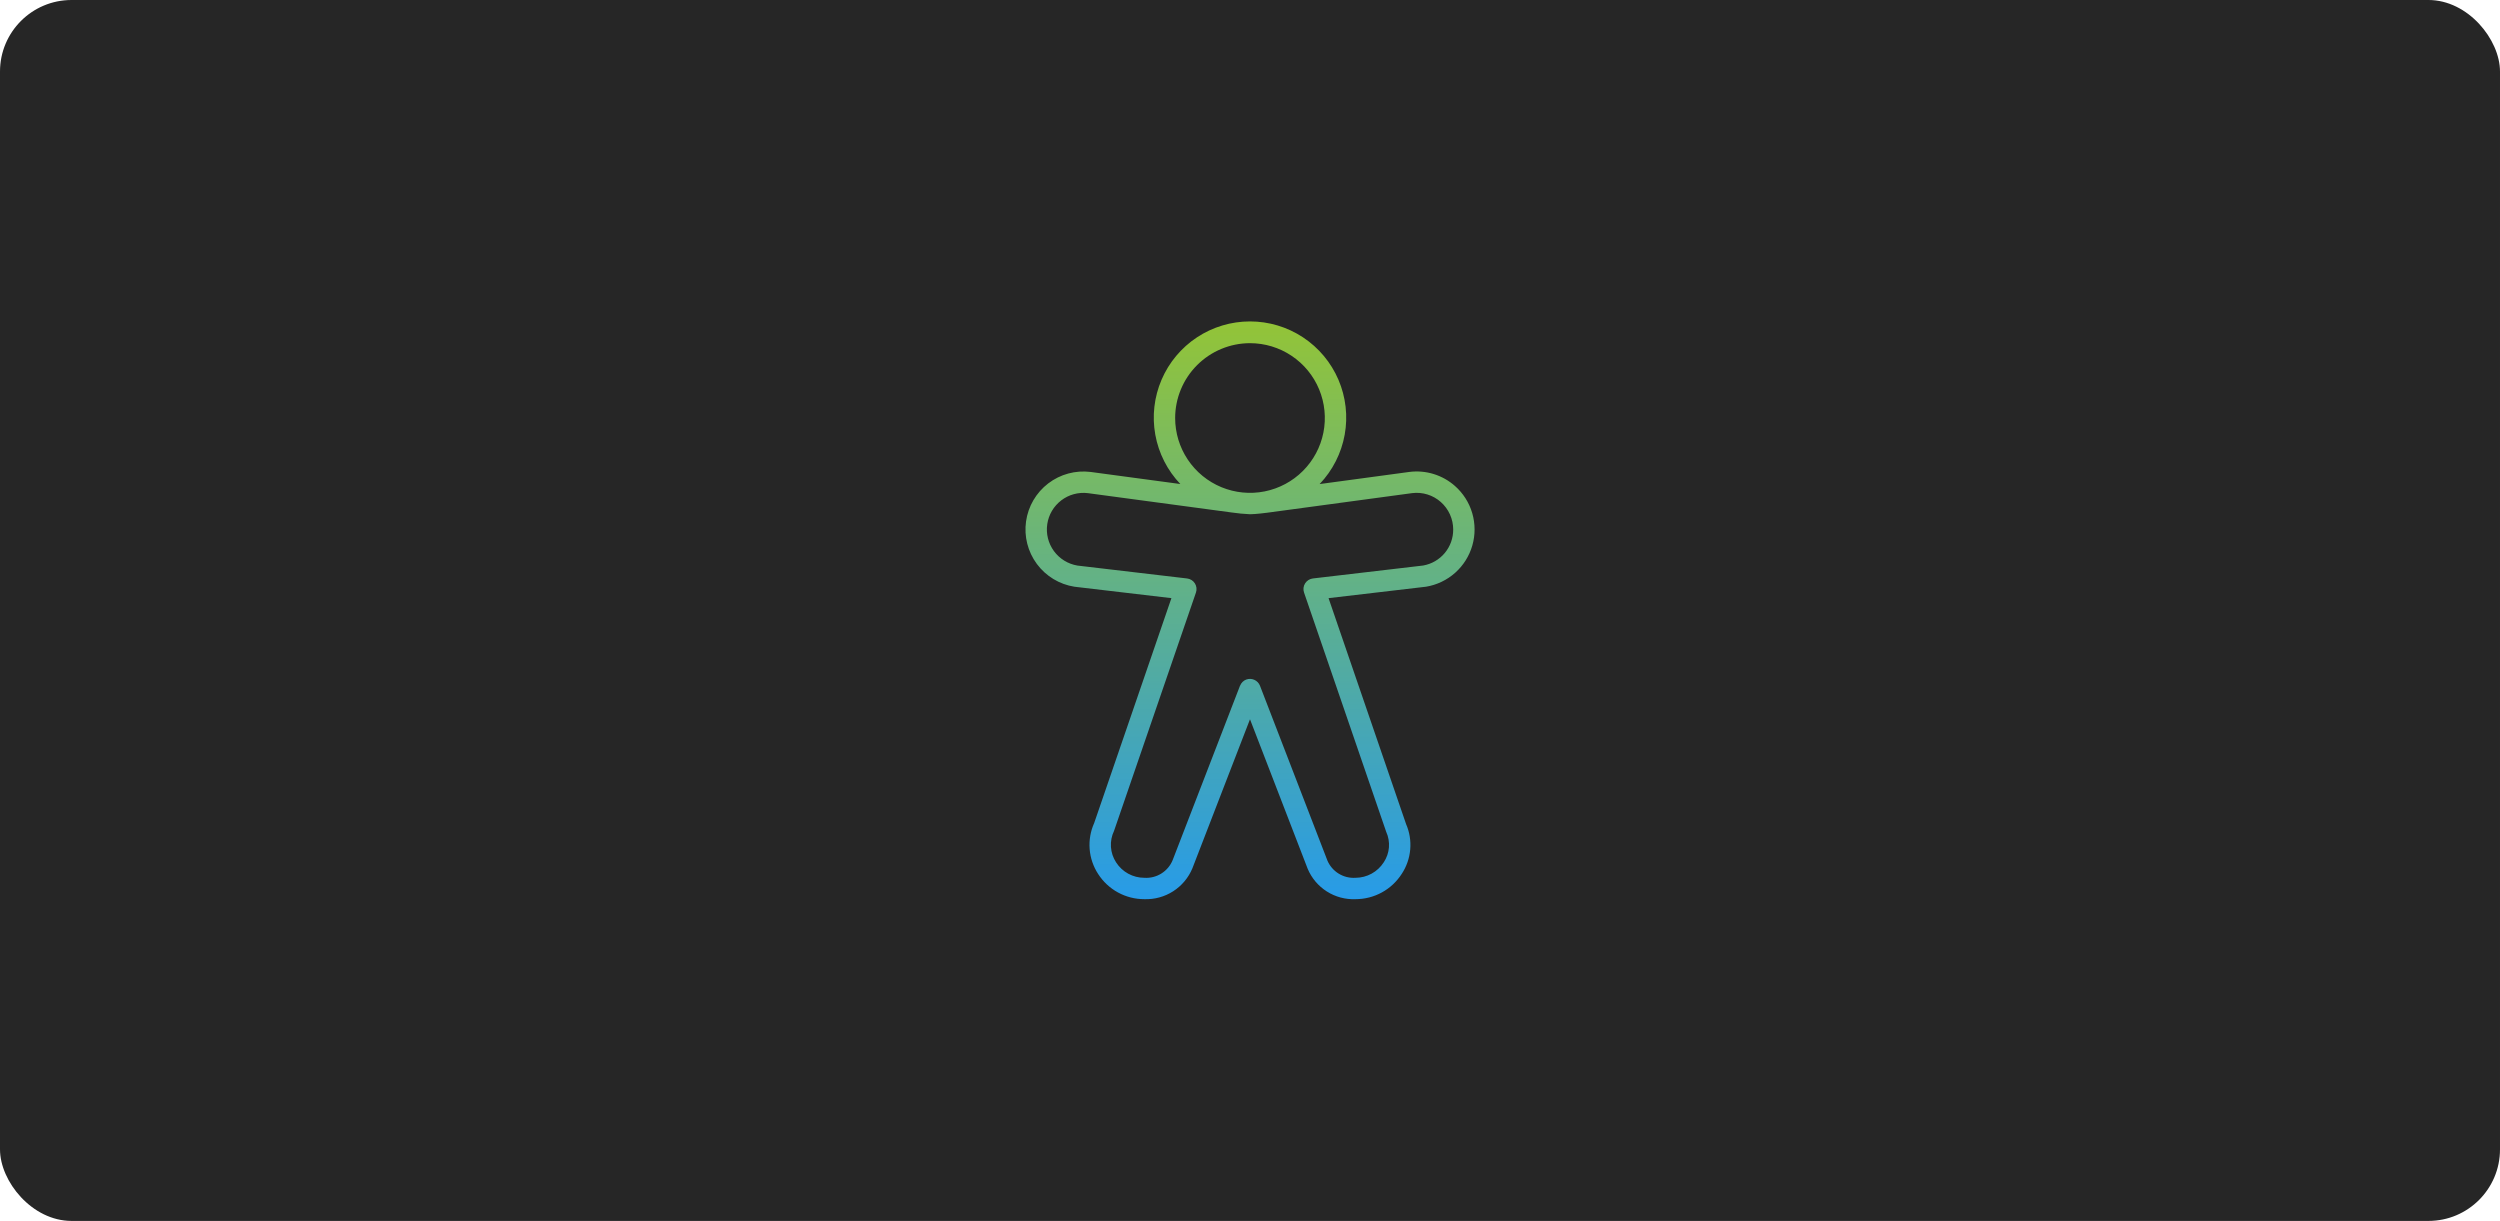 <svg width="559" height="273" viewBox="0 0 559 273" fill="none" xmlns="http://www.w3.org/2000/svg">
<rect width="559" height="273" rx="16" fill="#262626"/>
<path d="M325.322 108.657C323.944 107.441 322.323 106.532 320.566 105.992C318.809 105.451 316.957 105.292 315.134 105.524L295.067 108.237C297.974 105.19 299.923 101.356 300.672 97.211C301.421 93.067 300.937 88.793 299.28 84.921C297.623 81.049 294.866 77.748 291.351 75.428C287.836 73.108 283.717 71.871 279.505 71.87C275.294 71.868 271.174 73.103 267.657 75.421C264.141 77.739 261.382 81.038 259.723 84.91C258.064 88.781 257.577 93.054 258.324 97.199C259.07 101.344 261.017 105.179 263.922 108.228L263.921 108.227L243.868 105.529C240.493 105.106 237.087 106.027 234.384 108.094C231.682 110.16 229.901 113.206 229.425 116.574C228.948 119.943 229.816 123.363 231.839 126.097C233.863 128.832 236.88 130.661 240.24 131.191L261.929 133.745L244.657 184.037C243.838 185.857 243.49 187.854 243.645 189.844C243.8 191.834 244.453 193.753 245.544 195.425C246.656 197.155 248.185 198.577 249.991 199.561C251.797 200.545 253.821 201.059 255.877 201.056C258.156 201.135 260.404 200.517 262.323 199.286C264.241 198.055 265.739 196.268 266.616 194.164L279.498 160.828L292.39 194.243C293.266 196.336 294.761 198.111 296.675 199.329C298.589 200.547 300.83 201.149 303.097 201.056C305.157 201.055 307.183 200.536 308.99 199.546C310.796 198.556 312.325 197.128 313.434 195.392C314.509 193.76 315.16 191.886 315.327 189.939C315.494 187.991 315.173 186.033 314.392 184.242L297.064 133.745L318.883 131.186C321.302 130.781 323.556 129.699 325.385 128.065C327.214 126.431 328.542 124.313 329.216 121.955C329.89 119.597 329.882 117.096 329.193 114.743C328.504 112.389 327.161 110.279 325.322 108.657H325.322ZM279.499 76.734C282.808 76.734 286.044 77.715 288.796 79.554C291.548 81.393 293.693 84.007 294.959 87.064C296.226 90.122 296.557 93.487 295.912 96.733C295.266 99.979 293.672 102.961 291.332 105.301C288.991 107.642 286.01 109.235 282.763 109.881C279.517 110.527 276.153 110.195 273.095 108.929C270.037 107.662 267.423 105.517 265.585 102.765C263.746 100.014 262.764 96.778 262.764 93.468C262.77 89.032 264.535 84.778 267.672 81.641C270.809 78.504 275.062 76.739 279.499 76.734H279.499ZM318.211 126.452L293.562 129.342C293.208 129.385 292.869 129.506 292.567 129.696C292.266 129.887 292.011 130.142 291.821 130.444C291.629 130.745 291.508 131.086 291.467 131.441C291.426 131.796 291.465 132.156 291.583 132.493L309.956 186.002C310.451 187.088 310.66 188.282 310.566 189.472C310.471 190.661 310.075 191.807 309.414 192.801C308.736 193.863 307.802 194.739 306.697 195.346C305.592 195.953 304.353 196.272 303.092 196.275C301.778 196.362 300.47 196.04 299.346 195.353C298.223 194.667 297.339 193.65 296.817 192.441L281.731 153.327C281.499 152.739 281.045 152.264 280.466 152.008C279.888 151.751 279.232 151.732 278.64 151.955C278.335 152.073 278.059 152.254 277.828 152.484C277.597 152.715 277.416 152.991 277.296 153.295L277.267 153.323L262.213 192.306C261.709 193.55 260.825 194.603 259.687 195.315C258.55 196.028 257.217 196.363 255.877 196.275C254.62 196.277 253.382 195.962 252.278 195.36C251.174 194.758 250.239 193.887 249.56 192.829C248.885 191.794 248.487 190.604 248.406 189.371C248.325 188.139 248.563 186.906 249.098 185.792L267.415 132.493C267.531 132.156 267.57 131.797 267.529 131.443C267.488 131.088 267.368 130.748 267.178 130.446C266.988 130.144 266.733 129.888 266.432 129.698C266.13 129.508 265.789 129.388 265.435 129.346L240.913 126.461C238.803 126.108 236.916 124.943 235.654 123.216C234.393 121.489 233.858 119.337 234.164 117.22C234.469 115.104 235.592 113.191 237.29 111.891C238.989 110.592 241.129 110.009 243.252 110.268L275.371 114.587C276.739 114.79 278.117 114.923 279.499 114.984C280.704 114.984 283.234 114.662 283.351 114.643L315.755 110.263C316.902 110.119 318.066 110.22 319.17 110.562C320.274 110.903 321.292 111.476 322.156 112.243C323.03 113.014 323.729 113.962 324.208 115.024C324.687 116.085 324.935 117.237 324.935 118.402C324.946 120.321 324.277 122.183 323.046 123.657C321.815 125.13 320.102 126.12 318.211 126.452H318.211Z" fill="url(#paint0_linear_1266_34783)"/>
<defs>
<linearGradient id="paint0_linear_1266_34783" x1="279.506" y1="71.87" x2="279.506" y2="201.065" gradientUnits="userSpaceOnUse">
<stop stop-color="#93C437"/>
<stop offset="1" stop-color="#279BE8"/>
</linearGradient>
</defs>
</svg>
